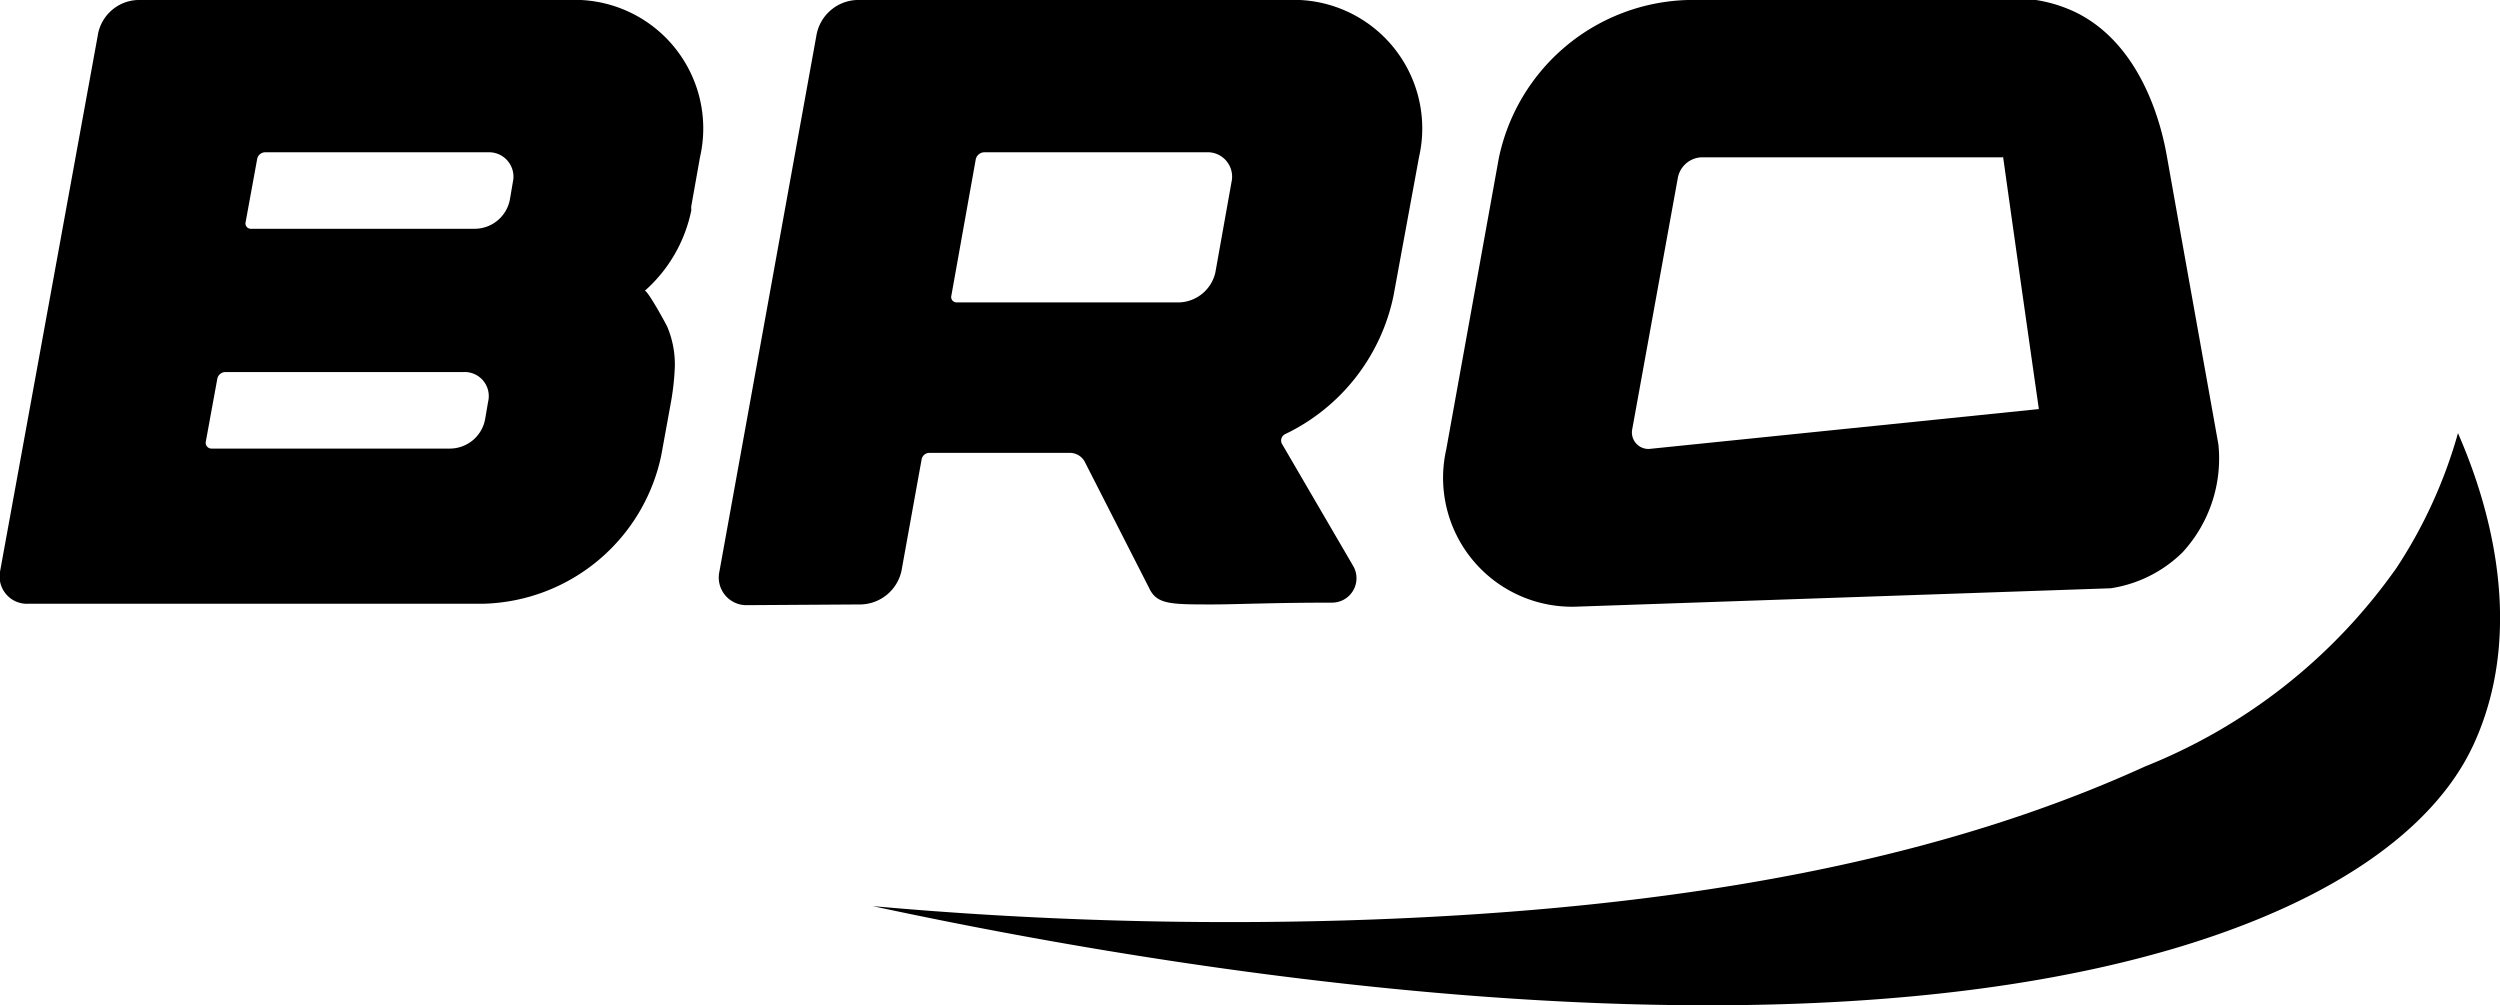 <svg xmlns="http://www.w3.org/2000/svg" viewBox="0 0 69.61 27.99"><title>logo--bro--b</title><g id="Layer_2" data-name="Layer 2"><g id="Layer_1-2" data-name="Layer 1"><path d="M0,15.92,2.72,1A1.17,1.17,0,0,1,3.83,0h12a3.58,3.58,0,0,1,3.66,4.38l-.24,1.35a.5.5,0,0,0,0,.12,4.07,4.07,0,0,1-1.3,2.25c.06-.06.6.93.63,1a2.7,2.7,0,0,1,.21,1.11,7.17,7.17,0,0,1-.11,1l-.27,1.48a5.2,5.2,0,0,1-4.93,4.12H.8A.76.76,0,0,1,0,15.92ZM5.73,12.3a.16.16,0,0,0,.16.19h6.62a1,1,0,0,0,1-.83l.08-.47a.67.67,0,0,0-.69-.83H6.27a.23.23,0,0,0-.22.19ZM6.84,6.18A.15.15,0,0,0,7,6.37h6.2a1,1,0,0,0,1-.83l.08-.47a.68.68,0,0,0-.69-.83H7.38a.23.23,0,0,0-.22.19Z"/><path d="M20.81,16.85a.77.77,0,0,1-.78-.93L22.73,1A1.19,1.19,0,0,1,23.85,0h12a3.58,3.58,0,0,1,3.66,4.38L38.8,8.24a5.51,5.51,0,0,1-3,3.84.2.2,0,0,0-.11.27l2,3.43a.68.68,0,0,1-.6,1c-1.65,0-2.67.05-3.34.05-1.15,0-1.54,0-1.75-.45l-1.8-3.53a.47.47,0,0,0-.43-.24H25.88a.22.22,0,0,0-.22.19l-.56,3.1a1.19,1.19,0,0,1-1.12.93Zm5.68-8.62a.15.15,0,0,0,.15.19h6.2a1.07,1.07,0,0,0,1-.83l.45-2.52a.68.68,0,0,0-.7-.83H27.4a.25.25,0,0,0-.23.19Z"/><path d="M60.34,4.38c.47,2.65.95,5.31,1.43,8a3.86,3.86,0,0,1-1,3,3.62,3.62,0,0,1-2,1l-14.83.51a3.59,3.59,0,0,1-3.67-4.38l1.46-8.09A5.53,5.53,0,0,1,47,0h9.69a4,4,0,0,1,1.1.34C59.84,1.34,60.27,4,60.34,4.38Zm-4.57,0H47.39a.7.7,0,0,0-.67.56l-1.27,7a.46.46,0,0,0,.47.56l10.85-1.11Q56.26,7.83,55.77,4.34Z"/><path d="M24.3,25.23c5.6,1.2,24.13,4.87,36.47,1.11,6.11-1.87,7.64-4.62,8.1-5.6,1.61-3.49.19-7.26-.43-8.68a13.39,13.39,0,0,1-1.71,3.75,15.64,15.64,0,0,1-7,5.53c-5.46,2.49-12.55,4-22.33,4.29A111.23,111.23,0,0,1,24.3,25.23Z"/></g></g></svg>